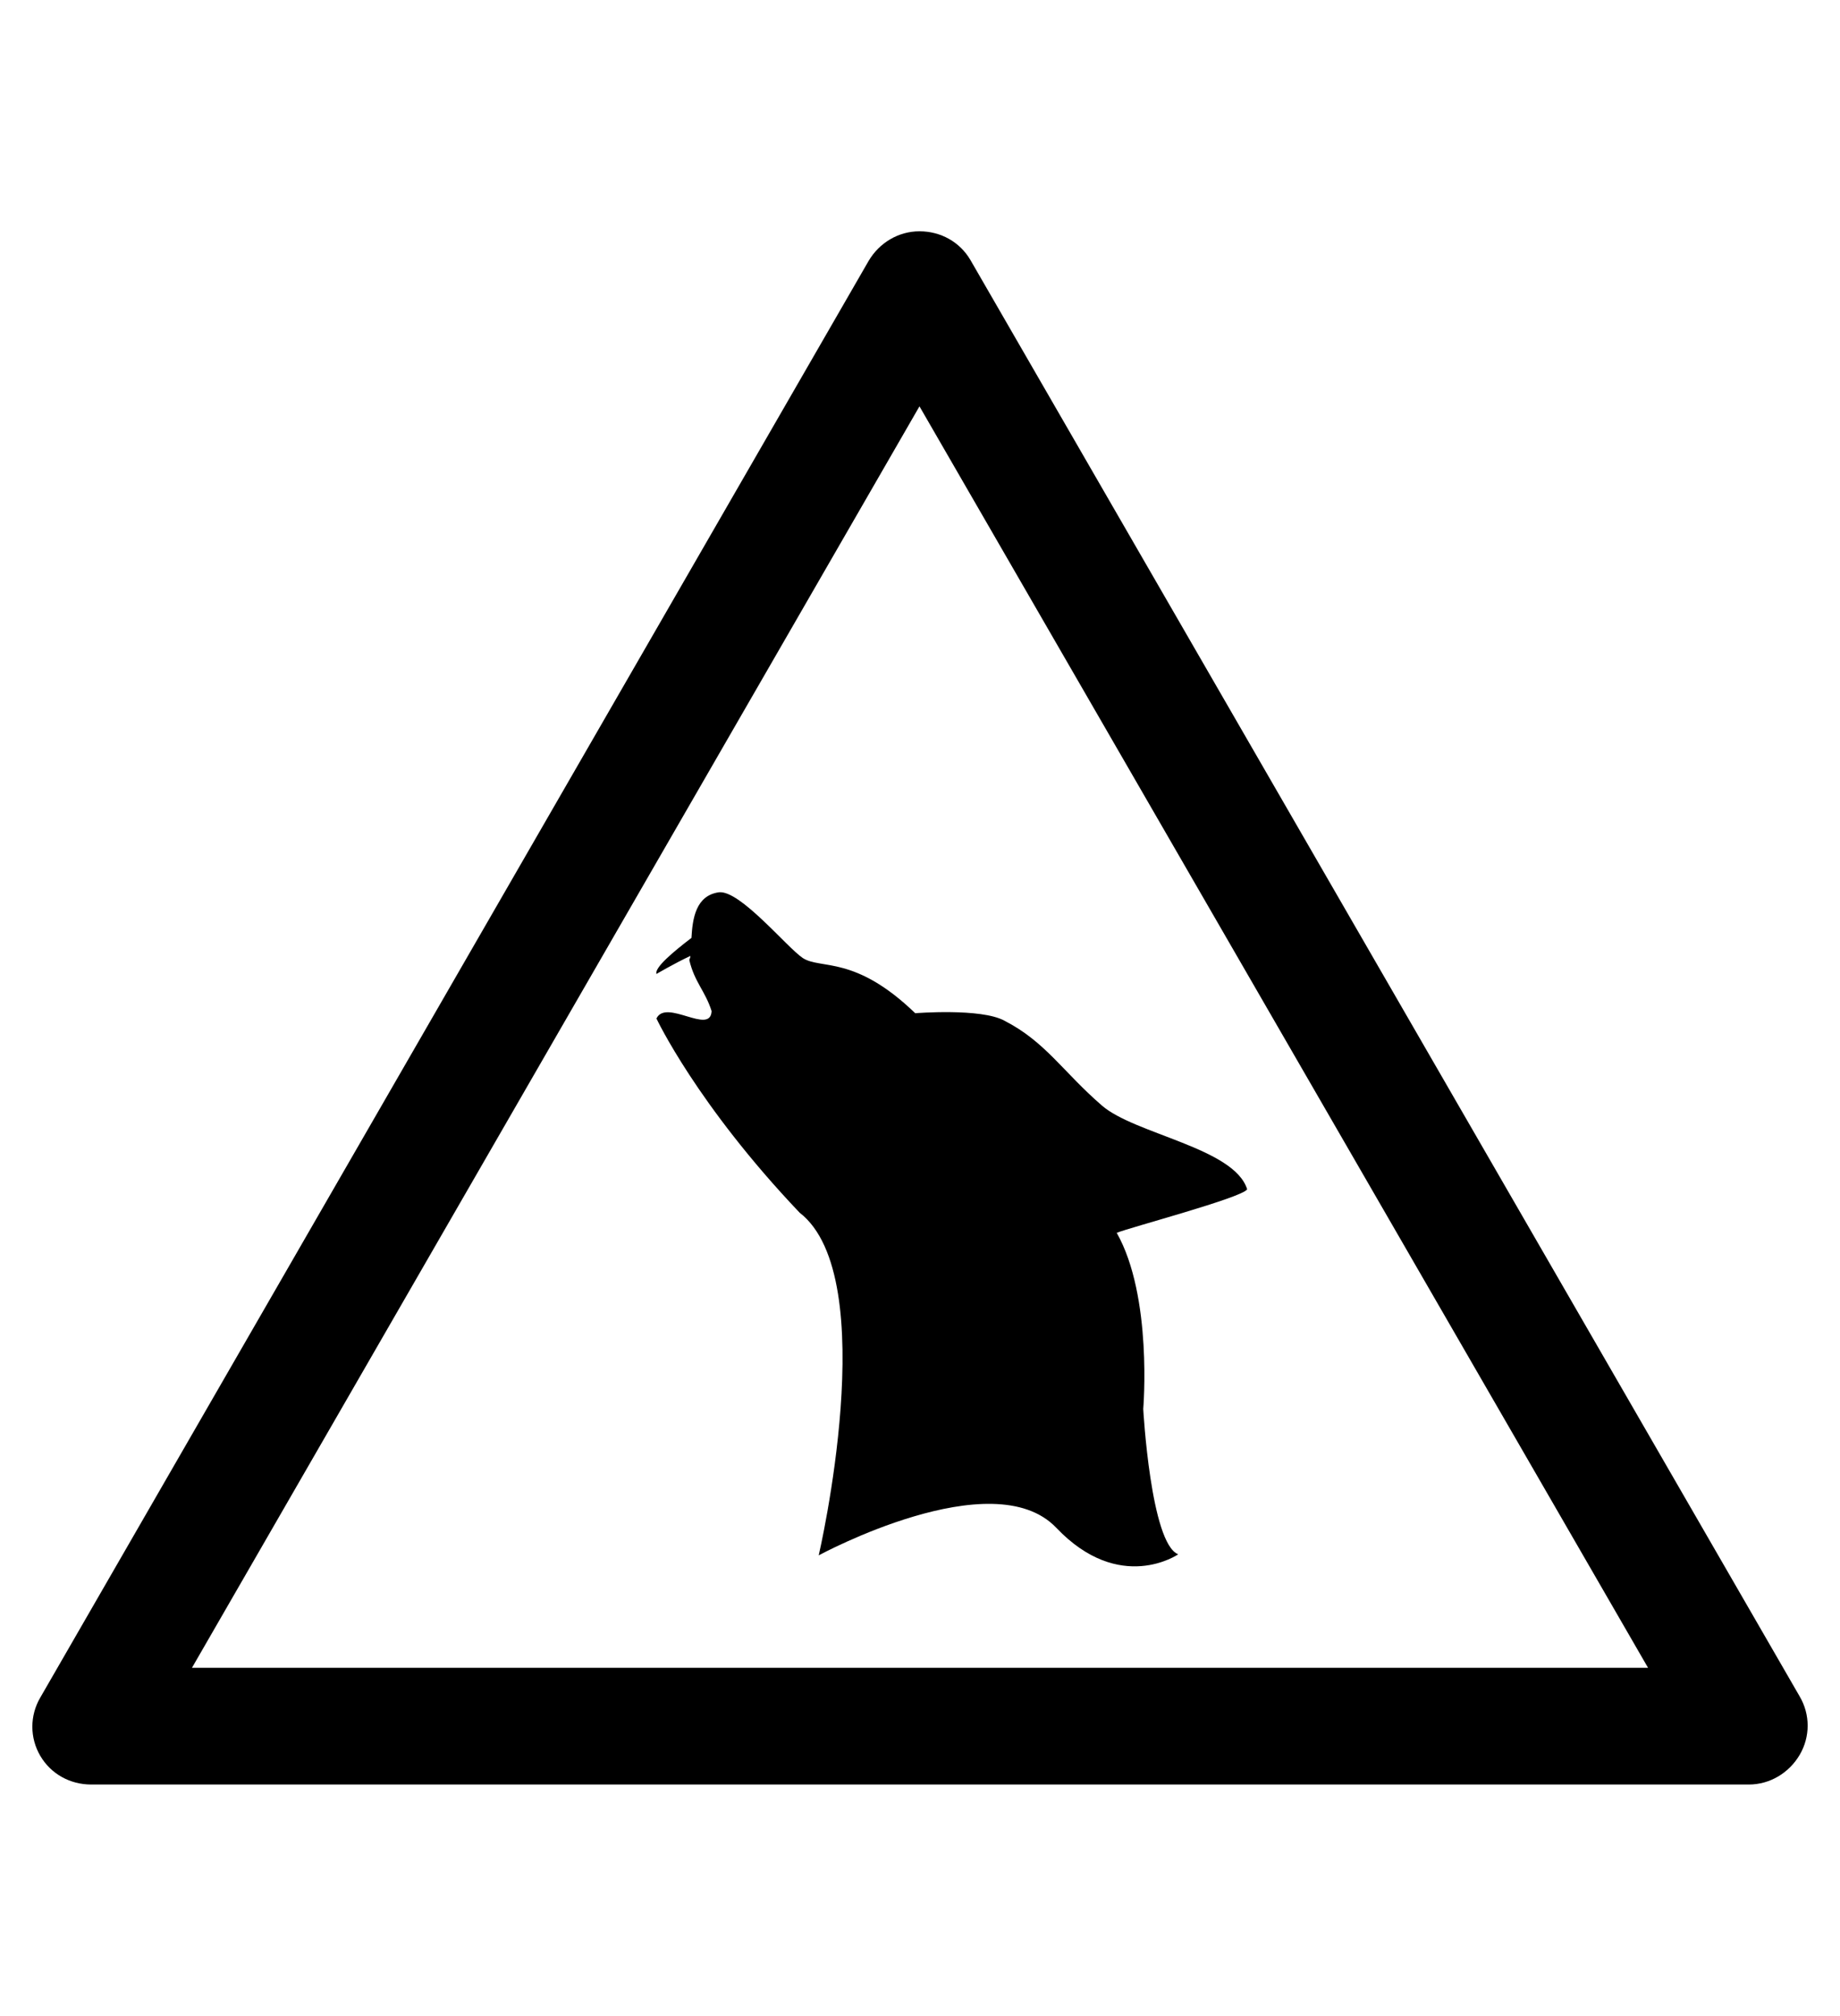 <?xml version="1.0" encoding="utf-8"?>
<!-- Generator: Adobe Illustrator 19.0.0, SVG Export Plug-In . SVG Version: 6.00 Build 0)  -->
<svg version="1.1" id="Capa_1" xmlns="http://www.w3.org/2000/svg" xmlns:xlink="http://www.w3.org/1999/xlink" x="0px" y="0px"
	 viewBox="-210 325.9 173.5 190" style="enable-background:new -210 325.9 173.5 190;" xml:space="preserve">
<g id="XMLID_100_">
	<path d="M-45.1,494.1h-156.3c-2,0-3.8-1-4.8-2.7s-1-3.8,0-5.5l78.1-135.4c1-1.7,2.8-2.8,4.8-2.8l0,0c2,0,3.8,1,4.8,2.7l78.2,135.4
		c1,1.7,1,3.8,0,5.5C-41.3,493-43.1,494.1-45.1,494.1z M-191.9,483.1h137.3l-68.7-118.9L-191.9,483.1z"/>
</g>
<path d="M-102.2,458.7c0,0,0.9-10.6-2.5-16.6c1.2-0.5,11.8-3.3,12.3-4.1c-1.2-3.9-10.6-5.2-13.7-7.9c-3.7-3.2-5.3-6-9.2-8
	c-2.2-1.2-8.4-0.7-8.4-0.7c-5.7-5.5-8.9-4.1-10.6-5.2c-1.5-1-5.9-6.4-7.9-6.2c-2.2,0.3-2.5,2.5-2.6,4.3c-1.7,1.3-3.5,2.8-3.3,3.4
	c0,0,1.7-1,3.2-1.7c0,0.2-0.1,0.3-0.1,0.4c0.5,2.1,1.5,2.9,2.1,4.8c-0.1,2.3-4.3-1.2-5.2,0.7c0,0,3.8,8.1,13.5,18.3
	c7.9,6.1,1.8,32.3,1.8,32.3s16.4-8.9,22.4-2.6c6,6.3,11.5,2.5,11.5,2.5C-101.5,471.4-102.2,458.7-102.2,458.7L-102.2,458.7z
	 M-102.2,458.7"/>
</svg>

